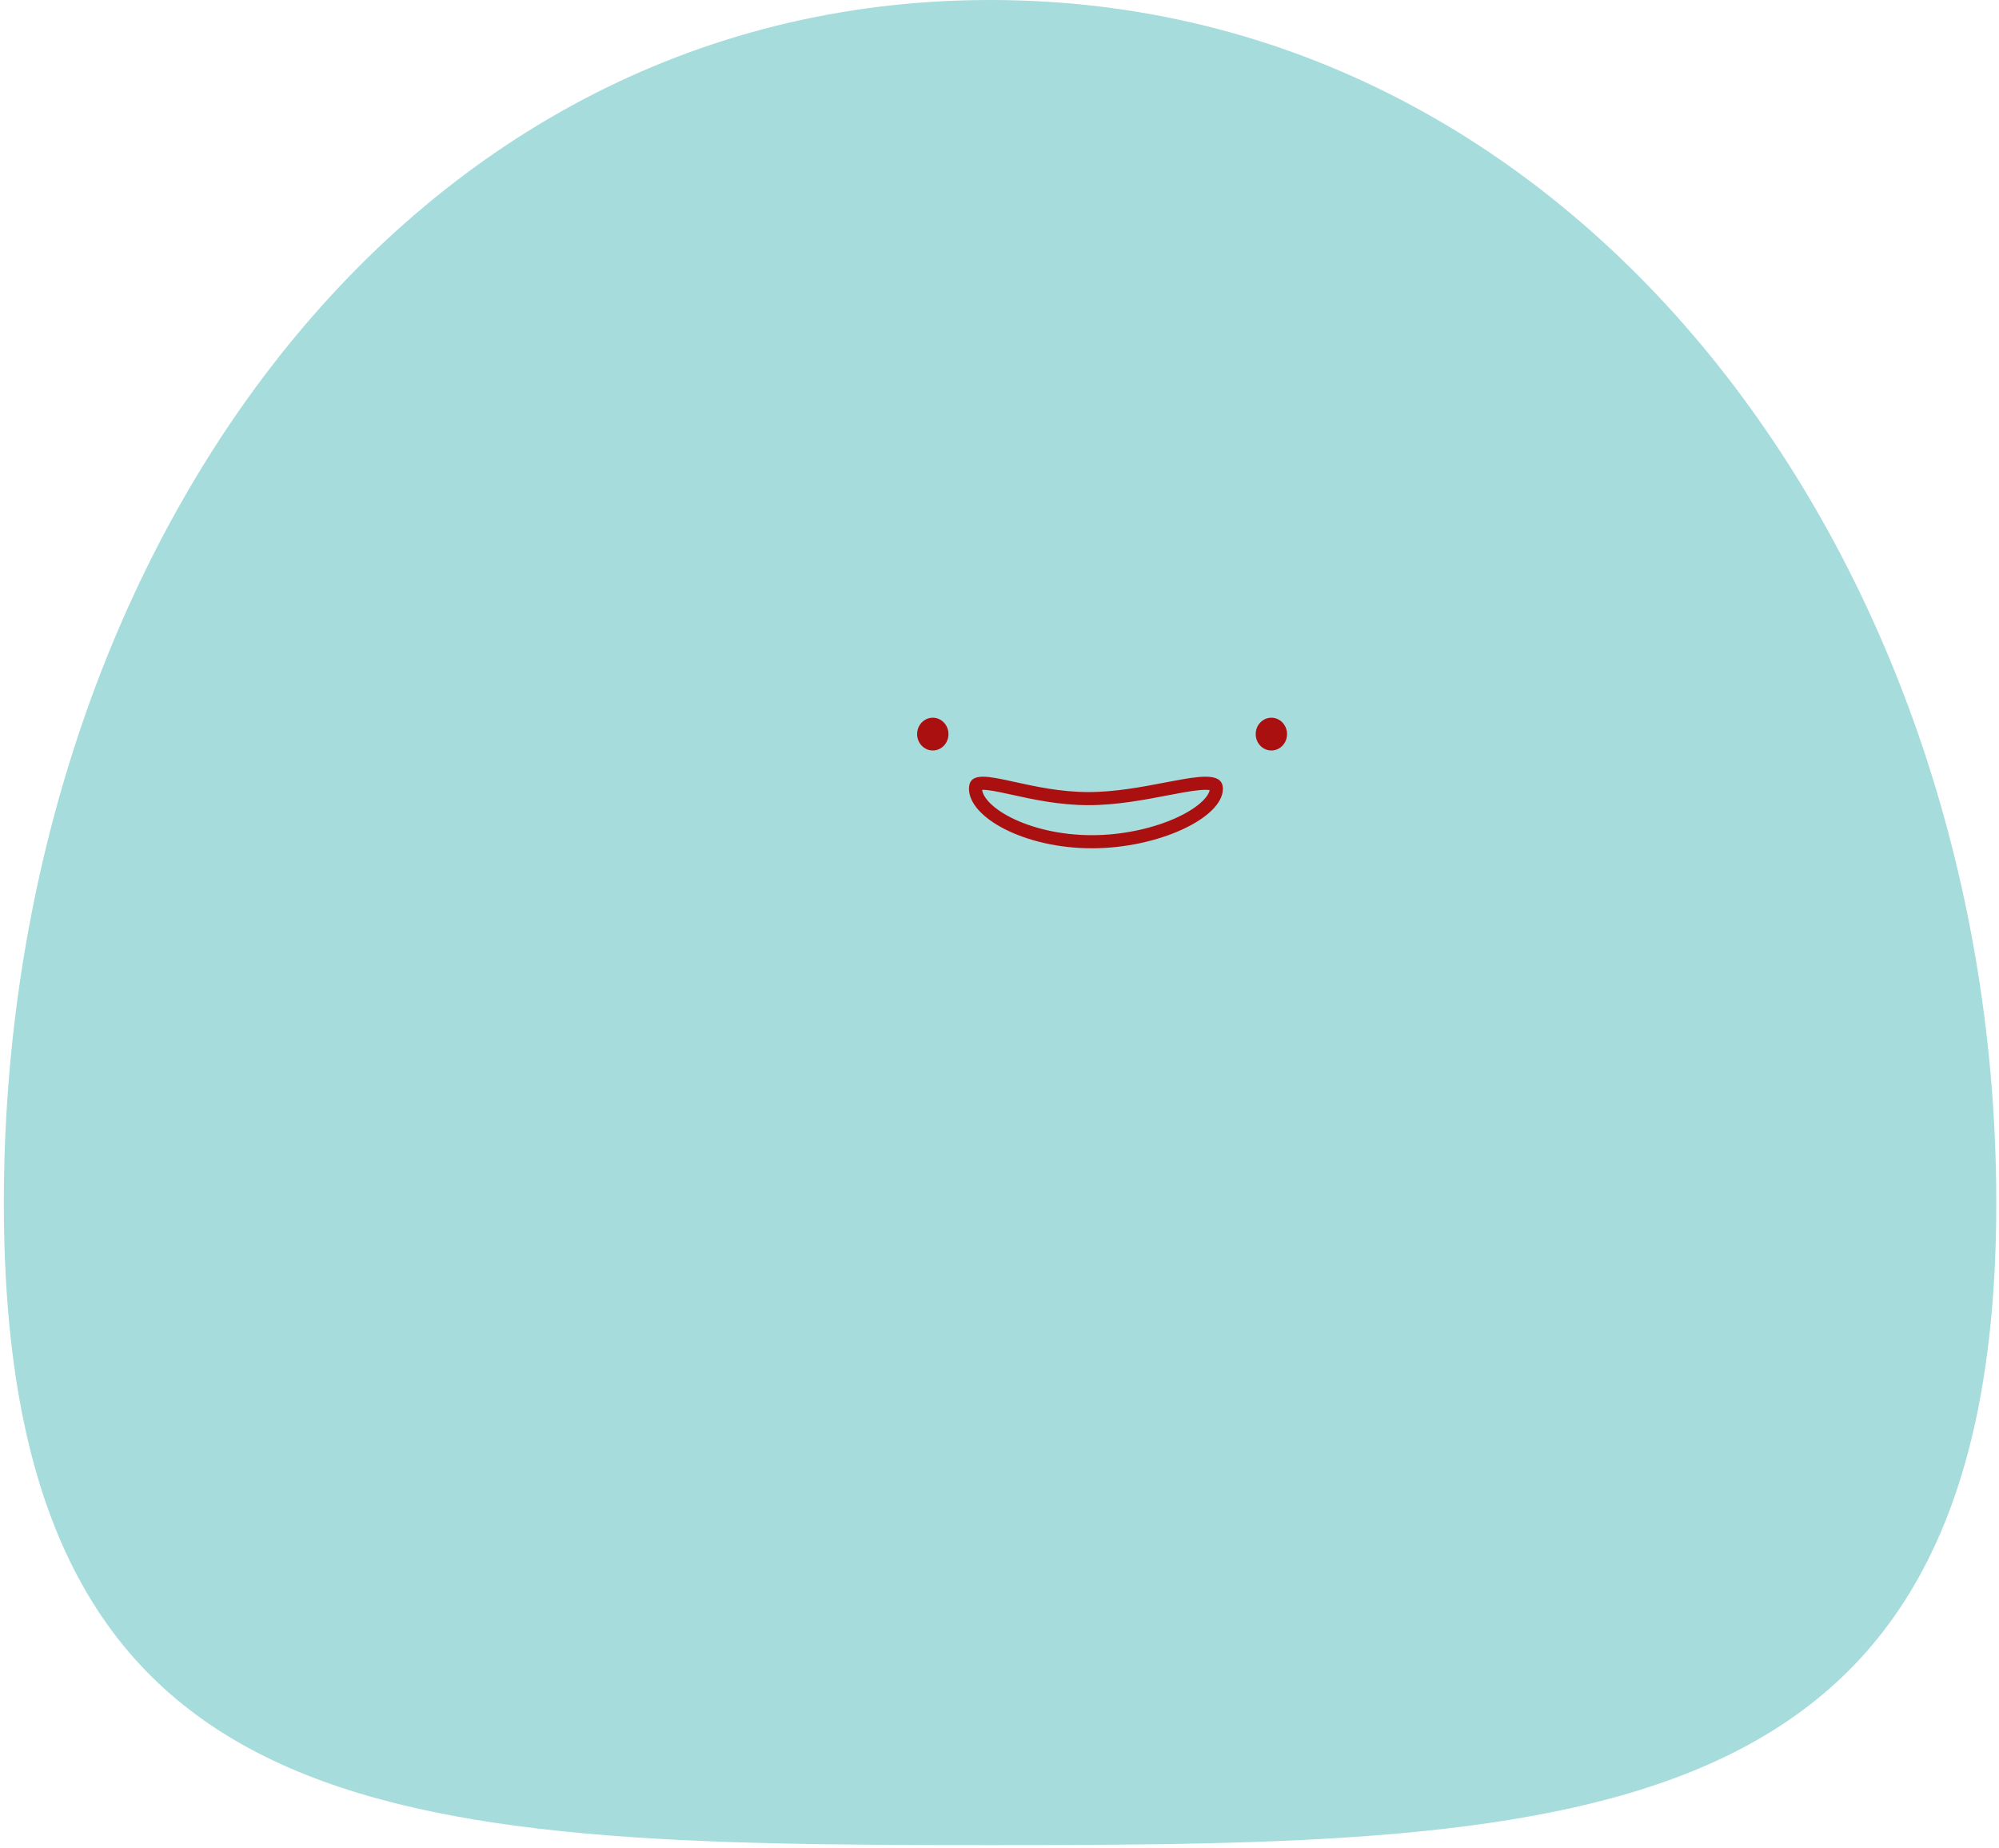 <svg width="305" height="282" viewBox="0 0 305 282" fill="none" xmlns="http://www.w3.org/2000/svg">
<path d="M0.586 183.5C0.586 279.598 59.683 281.5 151.086 281.5C242.489 281.5 304.586 279.598 304.586 183.5C304.586 87.403 242.489 0 151.086 0C59.683 0 0.586 87.403 0.586 183.5Z" fill="#A6DCDC"/>
<ellipse cx="2.392" cy="2.5" rx="2.392" ry="2.5" transform="matrix(-1 0 0 1 196.374 109.5)" fill="#AB1010"/>
<ellipse cx="2.392" cy="2.5" rx="2.392" ry="2.5" transform="matrix(-1 0 0 1 144.715 109.5)" fill="#AB1010"/>
<path d="M148.843 120.342C148.843 121.116 149.218 122.006 150.076 122.953C150.93 123.895 152.204 124.824 153.833 125.645C157.089 127.286 161.618 128.421 166.586 128.421C171.556 128.421 176.412 127.285 179.998 125.63C181.793 124.802 183.227 123.864 184.197 122.911C185.178 121.947 185.586 121.069 185.586 120.342C185.586 119.996 185.493 119.875 185.433 119.817C185.343 119.731 185.136 119.611 184.678 119.546C183.737 119.412 182.286 119.578 180.341 119.92C179.597 120.051 178.795 120.205 177.945 120.368C174.497 121.031 170.278 121.842 166.086 121.842C161.712 121.842 157.714 120.961 154.643 120.284C154.034 120.15 153.462 120.024 152.931 119.915C151.253 119.568 150.122 119.419 149.43 119.541C149.12 119.595 149.017 119.686 148.977 119.734C148.936 119.784 148.843 119.934 148.843 120.342Z" stroke="#AB1010" stroke-width="2"/>
</svg>
